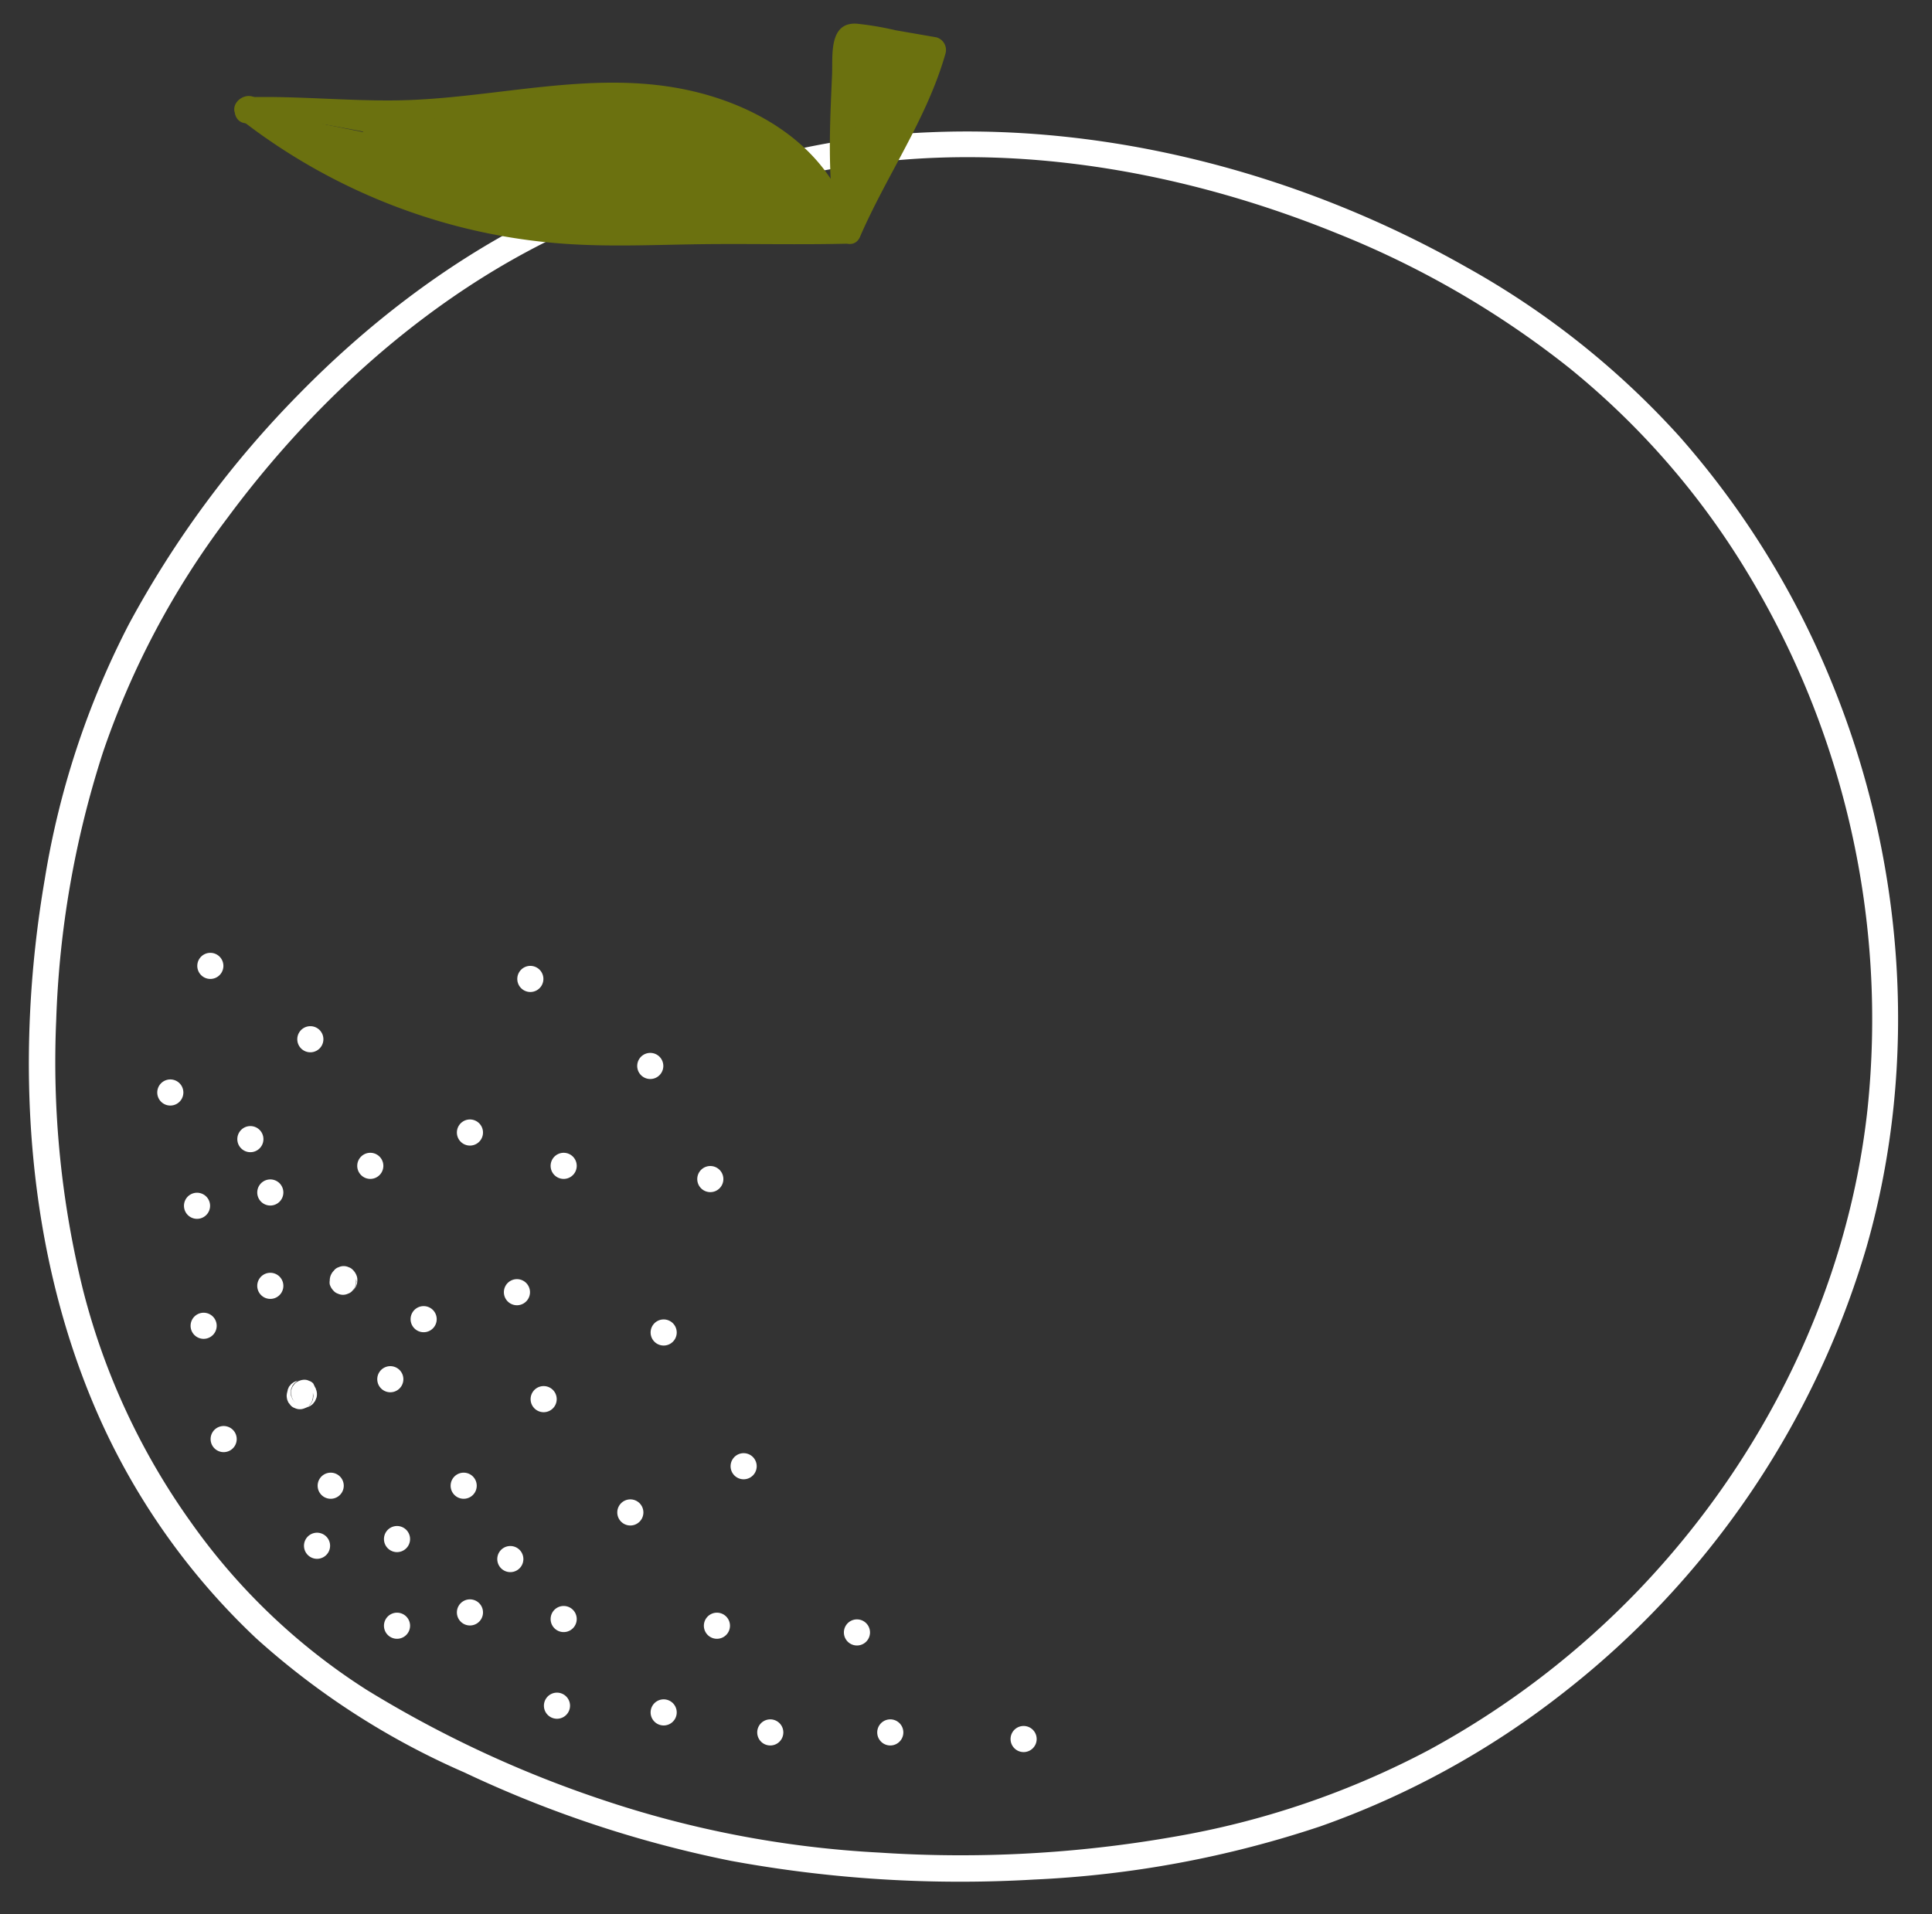 <svg id="Layer_1" data-name="Layer 1" xmlns="http://www.w3.org/2000/svg" viewBox="0 0 222 220"><rect x="0" y="0" width="222" height="220" fill="#333333" stroke="none"/><defs><style>.cls-1{fill:#fff;}.cls-2{fill:#6b710f;}</style></defs><title>orangevec</title><path class="cls-1" d="M92.5,17c-22.35.52-42.82,12.63-58.13,28.27a116.13,116.13,0,0,0-19.58,26.5A97.56,97.56,0,0,0,5.15,101c-3.57,20.77-2.22,43.43,6.65,62.76a79.22,79.22,0,0,0,17.64,24.52,88.32,88.32,0,0,0,23.92,15.41A132.43,132.43,0,0,0,84,213.85,145.62,145.62,0,0,0,118.81,216a121,121,0,0,0,32.92-6.12,98.05,98.05,0,0,0,27.75-15.22,101.13,101.13,0,0,0,35-51.36c6.08-21.25,4.35-44.49-4-64.87A99.21,99.21,0,0,0,193,50.18,95.72,95.72,0,0,0,168.5,30.7C150,20.2,128.17,14.3,106.84,15.2A87.12,87.12,0,0,0,92.1,17.05c-1.89.41-1.09,3.3.8,2.9,20.13-4.34,41.71-.84,60.61,6.82a106.33,106.33,0,0,1,26.74,15.46,90.14,90.14,0,0,1,20.33,23.23,99.09,99.09,0,0,1,14,62.1c-2.26,20.57-11.82,39.93-26,54.86a98.75,98.75,0,0,1-24.37,18.68,97.88,97.88,0,0,1-29.42,10,141.86,141.86,0,0,1-33.75,1.8,119.39,119.39,0,0,1-32-6.13,130.65,130.65,0,0,1-26.89-12.56,72.18,72.18,0,0,1-20.13-19.16A79.61,79.61,0,0,1,9.53,148.2a109.35,109.35,0,0,1-3.07-31,111.84,111.84,0,0,1,5.37-30.74A95.72,95.72,0,0,1,26.09,59.58c12.63-17.09,30.48-31.82,51.3-37.39A64.34,64.34,0,0,1,92.5,20c1.93,0,1.93-3,0-3Z"/><path class="cls-1" d="M54,186.8a1.5,1.5,0,0,0,0-3,1.5,1.5,0,0,0,0,3Z"/><path class="cls-1" d="M45.62,178.37a1.5,1.5,0,0,0,0-3,1.5,1.5,0,0,0,0,3Z"/><path class="cls-1" d="M38,172.24a1.5,1.5,0,0,0,0-3,1.5,1.5,0,0,0,0,3Z"/><path class="cls-1" d="M53.28,172.24a1.5,1.5,0,0,0,0-3,1.5,1.5,0,0,0,0,3Z"/><path class="cls-1" d="M33.83,161.08l0,0-.23-.3,0,0-.15-.36v0l-.05-.4h0l.05-.4v0l.15-.36v0l.23-.3,0,0,.3-.23a.2.2,0,0,1-.08,0l.36-.15-.24.09a3.65,3.65,0,0,0-.41.17,2.34,2.34,0,0,0-.34.26l0,0s-.13.18-.12.15-.09.11-.12.16h0c0,.05-.24.56-.08.18L33,160h0a1.84,1.84,0,0,0-.06.41,2,2,0,0,0,.06.42h0c0,.06.21.48.08.18,0-.1,0,.13.08.19v0l.24.31h0a1.14,1.14,0,0,0,.48.31,1.36,1.36,0,0,0,1.16,0,1.14,1.14,0,0,0,.48-.31l.24-.3a1.57,1.57,0,0,0,.2-.76l0-.4a1.49,1.49,0,0,0-.39-.66l0,0,.24.3,0,0,.15.36v0l.05.39h0l-.05.4v0l-.16.36,0,0-.24.3,0,0-.3.24.08-.05-.35.15a2.18,2.18,0,0,0,.23-.09,2.57,2.57,0,0,0,.41-.17,1.9,1.9,0,0,0,.34-.26h0l.12-.16.12-.16h0s.23-.56.08-.18l.07-.18h0a1.4,1.4,0,0,0,.06-.41,1.52,1.52,0,0,0-.06-.42h0c0-.05-.2-.48-.08-.18.05.1,0-.13-.07-.19l0,0S36,159,36,159h0l0,0a1,1,0,0,0-.48-.31,1.15,1.15,0,0,0-.58-.13,1.72,1.72,0,0,0-1.06.44l-.23.3a1.48,1.48,0,0,0-.21.76l.06.4a1.57,1.57,0,0,0,.38.66Z"/><path class="cls-1" d="M38.43,148.06l0,0-.23-.3,0,0-.15-.35s0,0,0,0l-.06-.4v0l.06-.4s0,0,0,0l.15-.36a.05.05,0,0,1,0,0l.24-.31-.06.07a1.4,1.4,0,0,0-.28.36,1.56,1.56,0,0,0-.21.79,1.3,1.3,0,0,0,0,.44,1.81,1.81,0,0,0,.46.76,1.14,1.14,0,0,0,.48.31,1.36,1.36,0,0,0,1.16,0,1.14,1.14,0,0,0,.48-.31l.24-.3a1.57,1.57,0,0,0,.2-.76l0-.4a1.49,1.49,0,0,0-.39-.66l0,0,.23.3,0,0,.15.35s0,0,0,0l.06.4a0,0,0,0,1,0,0l-.06.4s0,0,0,0l-.15.36a.05.05,0,0,1,0,0l-.24.31.06-.07a1.4,1.4,0,0,0,.28-.36,1.56,1.56,0,0,0,.21-.79,1.3,1.3,0,0,0-.05-.44,1.81,1.81,0,0,0-.46-.76,1.14,1.14,0,0,0-.48-.31,1.36,1.36,0,0,0-1.16,0,1.08,1.08,0,0,0-.48.31l-.24.3a1.57,1.57,0,0,0-.2.76l0,.4a1.49,1.49,0,0,0,.39.66Z"/><path class="cls-1" d="M31.06,149.27a1.5,1.5,0,0,0,0-3,1.5,1.5,0,0,0,0,3Z"/><path class="cls-1" d="M44.85,160a1.5,1.5,0,0,0,0-3,1.5,1.5,0,0,0,0,3Z"/><path class="cls-1" d="M25.7,166.88a1.5,1.5,0,0,0,0-3,1.5,1.5,0,0,0,0,3Z"/><path class="cls-1" d="M23.4,153.86a1.5,1.5,0,0,0,0-3,1.5,1.5,0,0,0,0,3Z"/><path class="cls-1" d="M22.64,140.07a1.5,1.5,0,0,0,0-3,1.5,1.5,0,0,0,0,3Z"/><path class="cls-1" d="M31.06,138.54a1.5,1.5,0,0,0,0-3,1.5,1.5,0,0,0,0,3Z"/><path class="cls-1" d="M28.77,132.41a1.5,1.5,0,0,0,0-3,1.5,1.5,0,0,0,0,3Z"/><path class="cls-1" d="M36.43,179.14a1.5,1.5,0,0,0,0-3,1.5,1.5,0,0,0,0,3Z"/><path class="cls-1" d="M45.62,188.33a1.5,1.5,0,0,0,0-3,1.5,1.5,0,0,0,0,3Z"/><path class="cls-1" d="M64,197.52a1.5,1.5,0,0,0,0-3,1.5,1.5,0,0,0,0,3Z"/><path class="cls-1" d="M76.26,198.29a1.5,1.5,0,0,0,0-3,1.5,1.5,0,0,0,0,3Z"/><path class="cls-1" d="M64.77,187.56a1.5,1.5,0,0,0,0-3,1.5,1.5,0,0,0,0,3Z"/><path class="cls-1" d="M58.64,180.67a1.5,1.5,0,0,0,0-3,1.5,1.5,0,0,0,0,3Z"/><path class="cls-1" d="M88.51,200.59a1.5,1.5,0,0,0,0-3,1.5,1.5,0,0,0,0,3Z"/><path class="cls-1" d="M82.38,188.33a1.5,1.5,0,0,0,0-3,1.5,1.5,0,0,0,0,3Z"/><path class="cls-1" d="M72.43,175.31a1.5,1.5,0,0,0,0-3,1.5,1.5,0,0,0,0,3Z"/><path class="cls-1" d="M62.47,162.29a1.5,1.5,0,0,0,0-3,1.5,1.5,0,0,0,0,3Z"/><path class="cls-1" d="M48.68,153.1a1.5,1.5,0,0,0,0-3,1.5,1.5,0,0,0,0,3Z"/><path class="cls-1" d="M19.57,127.05a1.5,1.5,0,0,0,0-3,1.5,1.5,0,0,0,0,3Z"/><path class="cls-1" d="M24.17,112.5a1.5,1.5,0,0,0,0-3,1.5,1.5,0,0,0,0,3Z"/><path class="cls-1" d="M42.55,135.48a1.5,1.5,0,0,0,0-3,1.5,1.5,0,0,0,0,3Z"/><path class="cls-1" d="M35.66,120.93a1.5,1.5,0,0,0,0-3,1.5,1.5,0,0,0,0,3Z"/><path class="cls-1" d="M59.4,150a1.5,1.5,0,0,0,0-3,1.5,1.5,0,0,0,0,3Z"/><path class="cls-1" d="M85.45,170a1.5,1.5,0,0,0,0-3,1.5,1.5,0,0,0,0,3Z"/><path class="cls-1" d="M76.26,154.63a1.5,1.5,0,0,0,0-3,1.5,1.5,0,0,0,0,3Z"/><path class="cls-1" d="M64.77,135.48a1.5,1.5,0,0,0,0-3,1.5,1.5,0,0,0,0,3Z"/><path class="cls-1" d="M54,131.65a1.5,1.5,0,0,0,0-3,1.5,1.5,0,0,0,0,3Z"/><path class="cls-1" d="M60.94,114a1.5,1.5,0,0,0,0-3,1.5,1.5,0,0,0,0,3Z"/><path class="cls-1" d="M102.3,200.59a1.5,1.5,0,0,0,0-3,1.5,1.5,0,0,0,0,3Z"/><path class="cls-1" d="M98.47,189.1a1.5,1.5,0,0,0,0-3,1.5,1.5,0,0,0,0,3Z"/><path class="cls-1" d="M117.62,201.35a1.5,1.5,0,0,0,0-3,1.5,1.5,0,0,0,0,3Z"/><path class="cls-1" d="M81.62,137a1.5,1.5,0,0,0,0-3,1.5,1.5,0,0,0,0,3Z"/><path class="cls-1" d="M74.72,124a1.5,1.5,0,0,0,0-3,1.5,1.5,0,0,0,0,3Z"/><path class="cls-2" d="M96.09,25.18C93,15.84,82.13,11.34,72.3,11s-19.57,2.36-29.4,2c-4.82-.18-8.4-.51-14.45-.34"/><path class="cls-2" d="M97.54,24.78c-2.86-8.32-11-13-19.3-14.59-11-2.1-22,1.26-33,1.35-5.62.05-11.21-.52-16.83-.37-1.92.05-1.93,3.05,0,3,4.57-.12,9.12.12,13.68.31a103.72,103.72,0,0,0,16.42-1.05c9.22-1.09,18.92-2,27.42,2.58a17.63,17.63,0,0,1,8.67,9.57c.62,1.81,3.52,1,2.9-.8Z"/><path class="cls-2" d="M28.5,12.5A67.17,67.17,0,0,0,63.87,26.44a130.42,130.42,0,0,0,14.53.16c6.09-.15,13,.06,19.1-.1"/><path class="cls-2" d="M27.44,13.56A68.84,68.84,0,0,0,51.92,25.83a67.87,67.87,0,0,0,13.65,2.23c5.08.31,10.17.06,15.26,0C86.39,28,92,28.14,97.5,28c1.93-.05,1.93-3.05,0-3-4.72.12-9.45,0-14.17,0-4.88,0-9.75.27-14.62.15a66.6,66.6,0,0,1-26.34-6,64.85,64.85,0,0,1-12.81-7.77c-1.5-1.18-3.64.93-2.12,2.12Z"/><path class="cls-2" d="M97.5,25.5c-1.15-6.25-.46-13.63-.28-20a1.42,1.42,0,0,1,.41-1.17,1.41,1.41,0,0,1,1.07-.09l8.5,1.47c-1.86,6.75-6.7,13.77-9.7,20.77"/><path class="cls-2" d="M99,25.1a65.08,65.08,0,0,1-.44-14.16c0-1.11.09-2.22.14-3.33l.06-1.71c0-.25.18-.92-.19-.42s0,.26.42.33l7.86,1.37-1-1.84c-2,7.25-6.57,13.53-9.55,20.4C95.45,27.5,98,29,98.8,27.26c3.08-7.12,7.72-13.61,9.85-21.13a1.51,1.51,0,0,0-1.05-1.84l-4.67-.81a36.29,36.29,0,0,0-4.51-.76c-3.22-.17-2.72,3.7-2.81,5.86-.25,5.77-.57,11.59.44,17.32.34,1.9,3.23,1.09,2.9-.8Z"/><path class="cls-2" d="M42.61,16a27.23,27.23,0,0,0,6.59,1.19l7.15.67L56,14.89c-2.33.38-4.66-.64-6.8-1.43A16.19,16.19,0,0,0,42.2,12.1c-1.55.13-2.19,2.64-.4,3a104.28,104.28,0,0,1,20.73,5.72l.79-2.9a152.18,152.18,0,0,1-17.19-4.45l-.8,2.89a177.83,177.83,0,0,1,25.34,6.83l.79-2.9c-7-2.23-14-4.4-21.32-5.36v3A93.32,93.32,0,0,1,72,23.66a32.65,32.65,0,0,0,10.83,2.47c3.9.16,7.8.18,11.71.27,1.93,0,1.93-3,0-3-3.83-.08-7.65-.12-11.47-.26a33.27,33.27,0,0,1-11.14-2.71,93,93,0,0,0-21.78-5.55c-.81-.11-1.49.76-1.5,1.5a1.54,1.54,0,0,0,1.5,1.5c7,.92,13.8,3.11,20.53,5.26,1.85.59,2.6-2.26.79-2.9a179,179,0,0,0-25.33-6.82,1.5,1.5,0,0,0-.8,2.89,154.55,154.55,0,0,0,17.2,4.46,1.5,1.5,0,0,0,.79-2.9A105.36,105.36,0,0,0,42.6,12.15l-.4,2.95c2.55-.22,4.89.8,7.24,1.65a14.22,14.22,0,0,0,7.31,1c1.79-.28,1.16-2.8-.4-2.94l-6.68-.63a26.21,26.21,0,0,1-6.27-1.12c-1.82-.64-2.61,2.26-.79,2.89Z"/><path class="cls-2" d="M87.19,21.21l-2.52.05a1.52,1.52,0,0,0-1.06.44l-.23.3a1.12,1.12,0,0,0-.18.56,1.37,1.37,0,0,0,.18,1,1.53,1.53,0,0,0,.89.69,5.17,5.17,0,0,0,2.47.12,1.06,1.06,0,0,0,.51-.27,1,1,0,0,0,.38-.42,1.49,1.49,0,0,0,.15-1.15,1.46,1.46,0,0,0-.69-.9l-.35-.15a1.55,1.55,0,0,0-.8,0h-.09l.39-.05a4,4,0,0,1-1,0l.4.05a3.87,3.87,0,0,1-.59-.13l-.4,3,2.52-.05a1.56,1.56,0,0,0,1.06-.44,1.52,1.52,0,0,0,.44-1.06,1.5,1.5,0,0,0-.44-1.06,1.52,1.52,0,0,0-1.06-.44Z"/><path class="cls-2" d="M84.81,21.54c-2.41-.31-4.81-.72-7.2-1.21-1.19-.25-2.37-.52-3.55-.81q-.89-.21-1.77-.45c-.18-.05-.74-.13-.84-.3L70.55,21c.08,0,0,0-.11,0a1.55,1.55,0,0,0,2.06-.54,1.52,1.52,0,0,0-.54-2,3.06,3.06,0,0,0-2.2-.27,1.52,1.52,0,0,0-.9,2.21c.68,1.18,2,1.49,3.18,1.81,1.4.37,2.81.7,4.23,1,2.82.6,5.68,1.06,8.54,1.43a1.51,1.51,0,0,0,1.5-1.5,1.53,1.53,0,0,0-1.5-1.5Z"/></svg>
